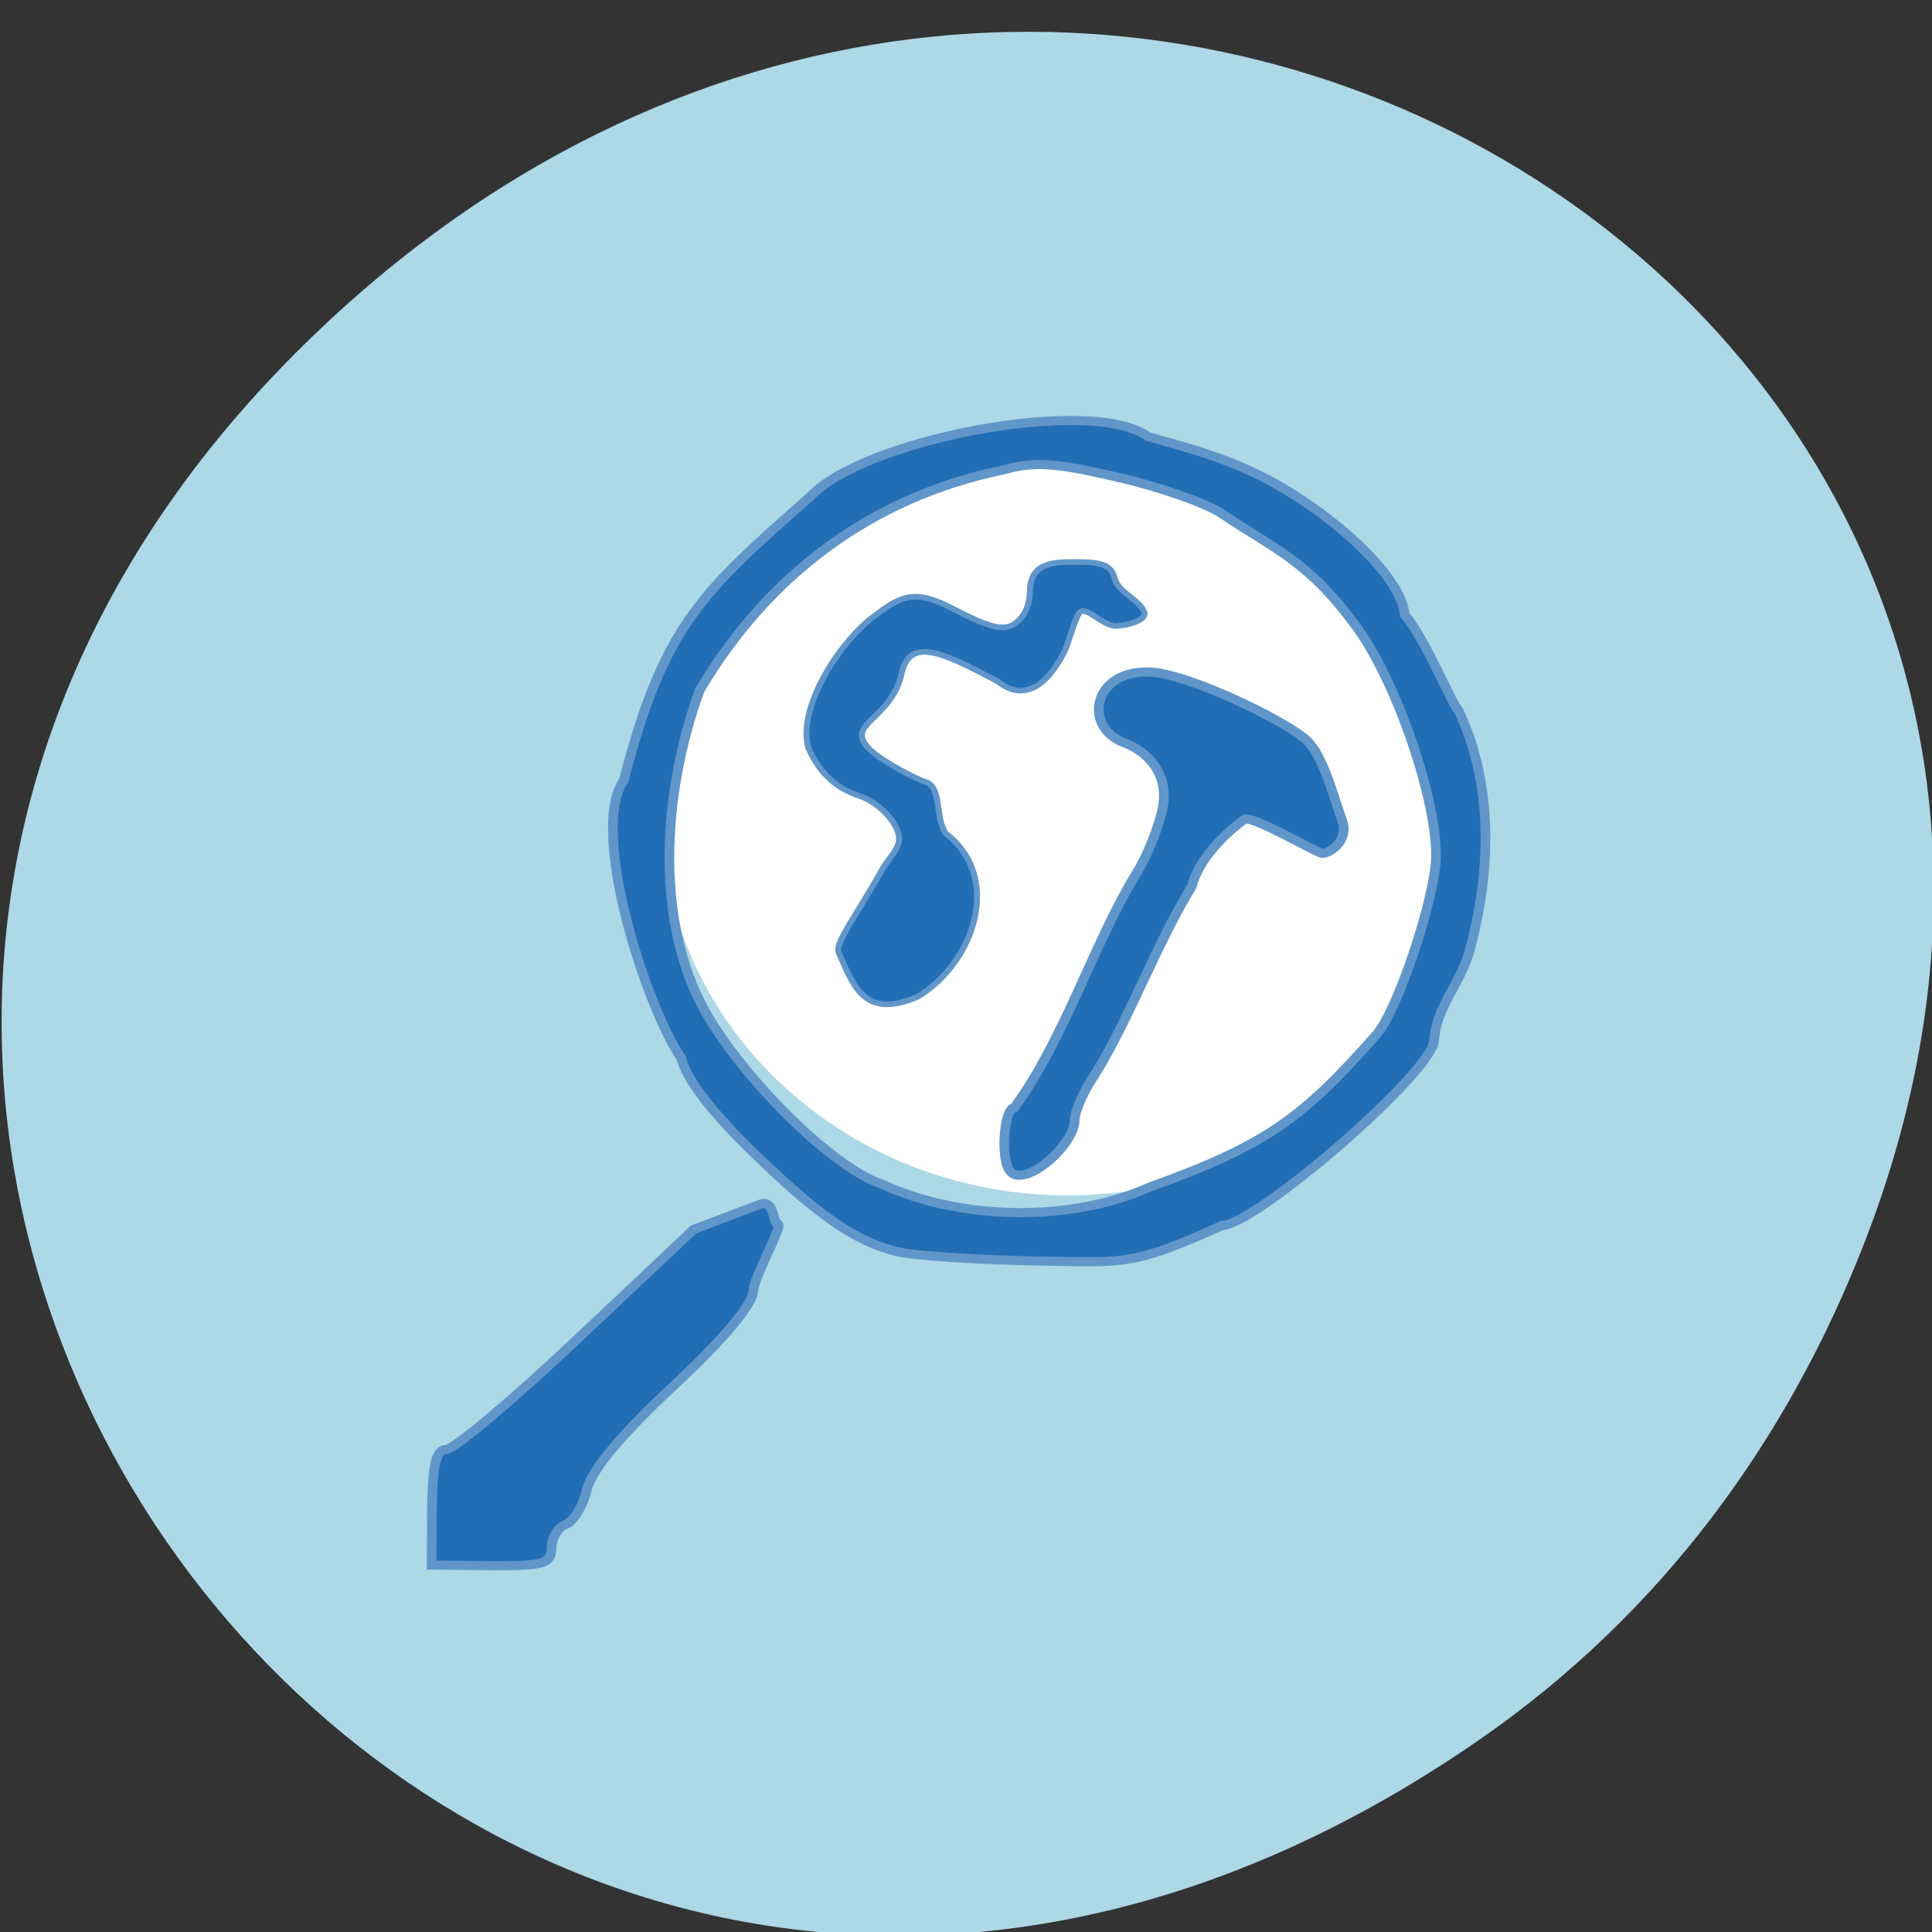 
<svg xmlns="http://www.w3.org/2000/svg" xmlns:xlink="http://www.w3.org/1999/xlink" width="22px" height="22px" viewBox="0 0 22 22" version="1.1">
<rect x="0" y="0" width="22" height="22" fill="#333333" stroke="none"/>
<g id="surface1">
<path style=" stroke:none;fill-rule:nonzero;fill:rgb(67.843%,84.706%,90.196%);fill-opacity:1;" d="M 16.848 19.809 C 5.594 27.605 -5.805 13.207 3.363 4.023 C 12 -4.629 25.422 3.395 21.227 14.16 C 20.352 16.406 18.914 18.379 16.848 19.809 Z M 16.848 19.809 "/>
<path style="fill-rule:evenodd;fill:rgb(100%,100%,100%);fill-opacity:1;stroke-width:1;stroke-linecap:butt;stroke-linejoin:miter;stroke:rgb(100%,100%,100%);stroke-opacity:1;stroke-miterlimit:4;" d="M 192.871 119.178 C 192.863 140.691 171.597 158.126 145.376 158.131 C 119.155 158.1 97.874 140.684 97.882 119.171 C 97.89 97.659 119.156 80.223 145.376 80.219 C 171.597 80.214 192.838 97.666 192.871 119.178 Z M 192.871 119.178 " transform="matrix(0.096,0.001,-0.001,0.11,-1.695,-3.983)"/>
<path style="fill-rule:nonzero;fill:rgb(13.333%,43.137%,70.98%);fill-opacity:1;stroke-width:1.037;stroke-linecap:butt;stroke-linejoin:miter;stroke:rgb(37.647%,58.824%,78.824%);stroke-opacity:1;stroke-miterlimit:4;" d="M 90.428 985.251 C 90.458 980.352 90.81 978.663 91.911 978.65 C 92.719 978.641 98.982 972.964 105.822 965.987 L 118.227 953.341 L 125.36 950.397 C 126.933 949.751 126.701 952.615 127.289 952.647 C 127.876 952.64 124.738 958.868 124.713 960.2 C 124.727 961.728 121.715 965.643 116.257 971.153 C 110.69 976.744 107.533 980.856 107.039 983.095 C 106.652 984.941 105.64 986.756 104.799 987.079 C 103.994 987.402 103.307 988.586 103.318 989.761 C 103.297 991.564 102.455 991.809 96.875 991.835 L 90.45 991.833 Z M 140.239 955.668 C 135.603 954.547 131.538 951.617 124.054 943.987 C 119.942 939.803 117.192 936.035 116.732 933.846 C 113.011 928.327 106.515 907.989 110.245 902.303 C 114.382 884.583 118.423 880.774 129.963 869.784 C 135.558 863.214 160.107 857.948 166.206 862.578 C 169.593 863.596 174.964 864.825 180.353 868.053 C 187.07 872.088 193.588 878.437 193.956 882.586 C 196.219 885.302 199.187 892.907 199.816 893.37 C 203.859 902.177 203.362 912.214 201.343 920.544 C 200.388 924.552 197.804 927.09 197.582 930.933 C 197.614 934.537 178.499 952.316 174.975 952.319 C 165.764 956.894 164.477 956.635 156.583 956.572 C 149.388 956.539 142.041 956.116 140.239 955.668 Z M 167.08 948.063 C 179.921 943.053 183.674 939.795 191.336 930.458 C 193.589 927.806 197.583 914.633 197.578 910.049 C 197.552 902.957 192.616 888.792 188.197 883.202 C 183.328 876.442 179.497 874.998 174.177 871.26 C 172.625 870.143 167.616 868.321 163.017 867.239 C 156.248 865.634 153.934 865.505 150.712 866.522 C 136.57 869.706 125.454 878.81 118.303 891.942 C 114.442 903.586 113.832 917.503 118.731 927.515 C 122.619 935.383 132.995 946.193 138.408 947.97 C 146.998 952.101 158.856 952.078 167.08 948.063 Z M 151.506 942.996 C 151.524 940.88 151.986 939.151 152.536 939.144 C 157.863 931.284 160.921 920.277 165.366 912.388 C 166.488 910.494 167.742 907.11 168.163 904.871 C 168.827 901.102 166.637 898.503 163.985 897.476 C 159.491 895.727 160.498 889.289 166.482 889.375 C 170.594 889.405 181.252 894.765 183.548 896.971 C 185.325 898.674 186.43 903.128 187.485 906.171 C 188.202 908.357 186.196 909.83 185.352 909.84 C 184.838 909.846 177.676 905.464 176.948 906.061 C 174.578 907.891 171.962 910.978 171.399 913.688 C 167.532 920.591 164.744 929.048 161.166 935.281 C 160.007 937.097 159.037 939.459 159.046 940.517 C 159.031 942.868 155.322 946.83 153.119 946.817 C 152.018 946.83 151.53 945.66 151.506 942.996 Z M 151.506 942.996 " transform="matrix(0.106,0.001,-0.001,0.1,-3.681,-81.452)"/>
<path style="fill-rule:evenodd;fill:rgb(13.333%,43.137%,70.98%);fill-opacity:1;stroke-width:0.643;stroke-linecap:butt;stroke-linejoin:miter;stroke:rgb(37.647%,58.824%,78.824%);stroke-opacity:1;stroke-miterlimit:4;" d="M 133.472 921.542 C 133.206 920.448 135.525 917.129 138.016 912.319 C 138.809 910.743 140.085 909.709 139.852 908.301 C 139.542 906.463 137.431 904.451 135.7 903.844 C 132.534 902.784 131.047 900.686 130.035 898.386 C 128.82 893.895 133.087 886.596 136.73 883.496 C 139.755 881.031 141.105 880.075 145.347 882.337 C 149.811 884.753 151.245 885.01 152.554 883.584 C 153.245 882.87 153.674 881.651 153.664 880.475 C 153.677 877.85 154.844 876.935 158.185 876.935 C 160.828 876.904 162.333 876.964 162.753 878.722 C 163.135 880.403 165.638 881.196 166.019 882.72 C 166.027 883.542 164.086 884.153 162.912 884.167 C 161.516 884.144 159.809 882.009 159.116 882.605 C 158.57 883.043 157.936 886.106 157.396 887.249 C 155.341 891.544 152.855 892.71 150.34 890.624 C 144.954 887.709 140.969 885.445 140.015 889.609 C 139.002 895.381 133.387 895.526 136.94 898.775 C 138.199 899.936 141.703 901.853 142.808 902.193 C 144.393 902.879 143.724 906.139 144.879 907.967 C 151.09 912.87 148.13 922.661 142.035 926.612 C 136.185 929.346 135.047 925.167 133.472 921.542 Z M 133.472 921.542 " transform="matrix(0.106,0.001,-0.001,0.1,-3.681,-81.452)"/>
</g>
</svg>
